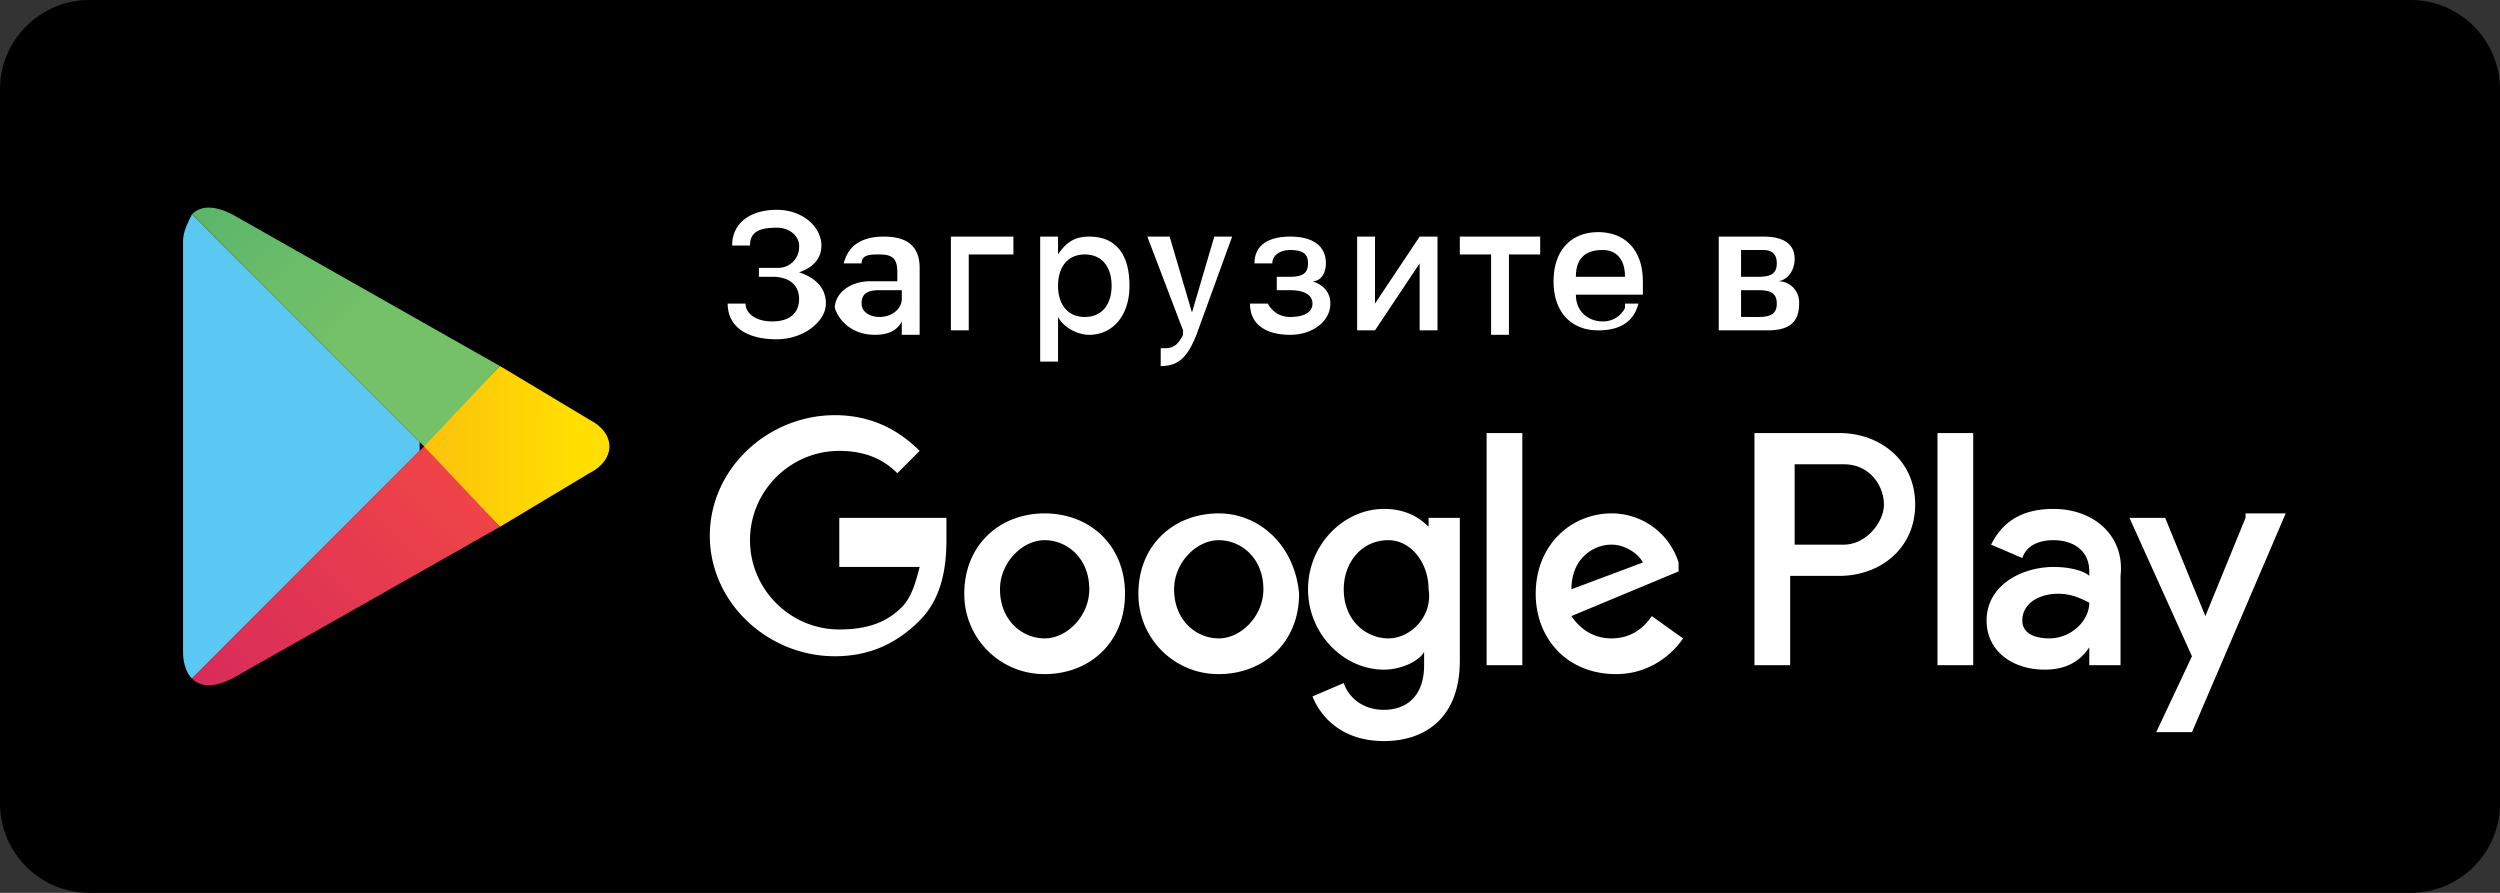 <svg xmlns="http://www.w3.org/2000/svg" viewBox="0 0 56 20"><rect x="0" y="0" width="56" height="20" fill="#333333" stroke="none"/><linearGradient  gradientUnits="userSpaceOnUse" x1="-76" y1="0" x2="-76.707" y2=".707"><stop offset="0" stop-color="#ee4447"/><stop offset="1" stop-color="#c5166c"/></linearGradient><path d="M54 20H2c-1.1 0-2-.9-2-2V2C0 .9.9 0 2 0h52c1.1 0 2 .9 2 2v16c0 1.1-.9 2-2 2z"/><path d="M16.9 6.2h.4c.4 0 .6.2.6.5s-.2.5-.6.5-.6-.2-.6-.4h-.4c0 .5.4.8 1.1.8.6 0 1.1-.4 1.1-.8s-.3-.6-.6-.7c.3-.1.5-.3.5-.6 0-.4-.4-.8-1-.8s-1 .3-1 .8h.4c0-.3.2-.4.6-.4.3 0 .5.2.5.4a.47.47 0 0 1-.5.5H17v.2zm2.7 1.3c.3 0 .5-.1.6-.3v.3h.4V6c0-.5-.3-.7-.8-.7s-.8.2-.9.6h.4c0-.2.2-.2.4-.2.3 0 .4.1.4.4v.2h-.6c-.5 0-.8.3-.8.6.1.3.4.6.9.6zm.1-.4c-.2 0-.4-.1-.4-.3s.1-.3.4-.3h.5v.2c0 .2-.2.4-.5.4zm3-1.4v-.4h-1.4v2.1h.4V5.7h1zm1.7-.4c-.3 0-.5.1-.7.4v-.4h-.4v2.8h.4v-1c.1.2.4.4.7.4.5 0 .9-.4.9-1.1s-.3-1.1-.9-1.1zm-.1 1.8c-.4 0-.6-.3-.6-.7s.2-.7.6-.7.6.3.6.7-.2.7-.6.7zM26 8.2c.4 0 .6-.2.8-.7l.8-2.2h-.4L26.7 7l-.5-1.7h-.5l.8 2.1v.1c-.1.2-.2.3-.4.3H26v.4c-.1 0 0 0 0 0zm2.9-.7c.5 0 .9-.3.9-.7 0-.2-.1-.4-.4-.5.2 0 .3-.2.3-.4 0-.4-.3-.6-.8-.6s-.8.2-.8.6h.4c0-.2.2-.3.4-.3.3 0 .4.1.4.3s-.1.3-.4.3h-.3v.3h.3c.3 0 .5.1.5.3s-.2.3-.5.3a.55.55 0 0 1-.5-.3H28c0 .5.4.7.9.7zm1.9-.1l1-1.5v1.5h.4V5.3h-.4l-1 1.5V5.3h-.4v2.1h.4zm3.7-2.1h-1.8v.4h.7v1.8h.4V5.7h.7v-.4zm1.9 1.6a.55.55 0 0 1-.5.3c-.3 0-.6-.2-.6-.6h1.5v-.3c0-.7-.4-1.1-1-1.1s-1 .4-1 1.1.4 1.1 1 1.1c.5 0 .8-.2.9-.6h-.3zm-.5-1.3c.3 0 .5.2.5.6h-1.1c0-.4.2-.6.6-.6zm2.7 1.8h1c.5 0 .7-.2.7-.6a.47.47 0 0 0-.5-.5c.2 0 .4-.2.4-.5s-.2-.5-.7-.5h-1v2.1zm.9-1.8c.2 0 .3.1.3.3s-.1.3-.4.3H39v-.6h.5zm-.1.9c.3 0 .4.1.4.3s-.1.3-.4.3H39v-.6h.4zm-12.1 5c-1 0-1.8.7-1.8 1.8a1.79 1.79 0 0 0 1.8 1.8c1 0 1.8-.7 1.8-1.8-.1-1.1-.9-1.8-1.8-1.8zm0 2.8c-.5 0-1-.4-1-1.1 0-.6.5-1.1 1-1.1s1 .4 1 1.1c0 .6-.5 1.1-1 1.1zm-3.9-2.8c-1 0-1.8.7-1.8 1.8a1.79 1.79 0 0 0 1.8 1.8c1 0 1.8-.7 1.8-1.8s-.8-1.8-1.8-1.8zm0 2.8c-.5 0-1-.4-1-1.1 0-.6.5-1.1 1-1.1s1 .4 1 1.1c0 .6-.5 1.1-1 1.1zM18.8 12v.7h1.8c-.1.4-.2.7-.4.9-.3.3-.7.5-1.4.5-1.1 0-2-.9-2-2s.9-2 2-2c.6 0 1 .2 1.3.5l.5-.5c-.4-.4-1-.8-1.9-.8-1.5 0-2.8 1.2-2.8 2.7s1.3 2.7 2.8 2.7c.8 0 1.4-.3 1.9-.8s.6-1.2.6-1.8v-.5h-2.4zm18.8.6a1.57 1.57 0 0 0-1.5-1.1c-.9 0-1.7.7-1.7 1.8 0 1 .7 1.8 1.8 1.8.8 0 1.3-.5 1.5-.8l-.7-.5c-.2.3-.5.5-.9.5s-.7-.2-.9-.5l2.4-1v-.2zm-2.4.6c0-.7.5-1 .9-1 .3 0 .6.2.7.4l-1.6.6zm-1.9 1.7h.8V9.7h-.8v5.2zM32 11.8c-.2-.2-.5-.4-1-.4-.9 0-1.7.8-1.7 1.8S30.1 15 31 15c.4 0 .8-.2.9-.4v.3c0 .7-.4 1-.9 1s-.8-.3-.9-.6l-.7.3c.2.5.7 1 1.6 1s1.7-.5 1.7-1.8v-3.2H32v.2zm-.9 2.5c-.5 0-1-.4-1-1.1 0-.6.4-1.1 1-1.1.5 0 .9.5.9 1.1.1.6-.4 1.1-.9 1.1zm10.1-4.6h-1.9v5.2h.8v-2h1.1c.9 0 1.7-.6 1.7-1.6s-.8-1.6-1.7-1.6zm.1 2.5h-1.1v-1.8h1.1c.6 0 .9.5.9.9s-.4.9-.9.9zm4.7-.8c-.6 0-1.1.2-1.4.8l.7.3c.1-.3.4-.4.7-.4.4 0 .8.2.8.7v.1c-.1-.1-.4-.2-.8-.2-.7 0-1.5.4-1.5 1.2 0 .7.6 1.1 1.3 1.1.5 0 .8-.2 1-.5v.4h.7v-2c.1-.9-.6-1.5-1.5-1.5zm-.1 2.9c-.3 0-.6-.1-.6-.4 0-.4.4-.6.8-.6.3 0 .5.1.7.2 0 .4-.4.8-.9.8zm4.4-2.7l-.9 2.2-.9-2.2h-.8l1.4 3.1-.8 1.7h.8l2.1-4.9h-.9zm-6.9 3.3h.8V9.7h-.8v5.2z" fill="#fff"/><path d="M4.3 4.8c-.1.2-.2.4-.2.6v9.2c0 .3.1.5.2.6l5.1-5.1v-.2L4.3 4.8z" fill="#5bc8f3"/><linearGradient id="B" gradientUnits="userSpaceOnUse" x1="12.896" y1="10" x2="2.867" y2="10"><stop offset="0" stop-color="#ffdf00"/><stop offset=".409" stop-color="#fbbc0e"/><stop offset=".775" stop-color="#f9a418"/><stop offset="1" stop-color="#f89b1c"/></linearGradient><path d="M11.2 11.8l-1.7-1.7v-.2l1.7-1.7 2 1.2c.6.3.6.9 0 1.2l-2 1.2z" fill="url(#B)"/><linearGradient id="C" gradientUnits="userSpaceOnUse" x1="10.293" y1="10.951" x2=".861" y2="20.384"><stop offset="0" stop-color="#ee4447"/><stop offset="1" stop-color="#c5166c"/></linearGradient><path d="M11.2 11.8L9.5 10l-5.2 5.2c.2.2.5.2.9 0l6-3.4" fill="url(#C)"/><linearGradient id="D" gradientUnits="userSpaceOnUse" x1=".819" y1="-.426" x2="8.52" y2="7.276"><stop offset="0" stop-color="#269e6f"/><stop offset=".051" stop-color="#2ba06f"/><stop offset=".466" stop-color="#53b26b"/><stop offset=".797" stop-color="#6bbd69"/><stop offset="1" stop-color="#74c168"/></linearGradient><path d="M11.2 8.2l-6-3.4c-.4-.2-.7-.2-.9 0L9.5 10l1.7-1.8z" fill="url(#D)"/></svg>